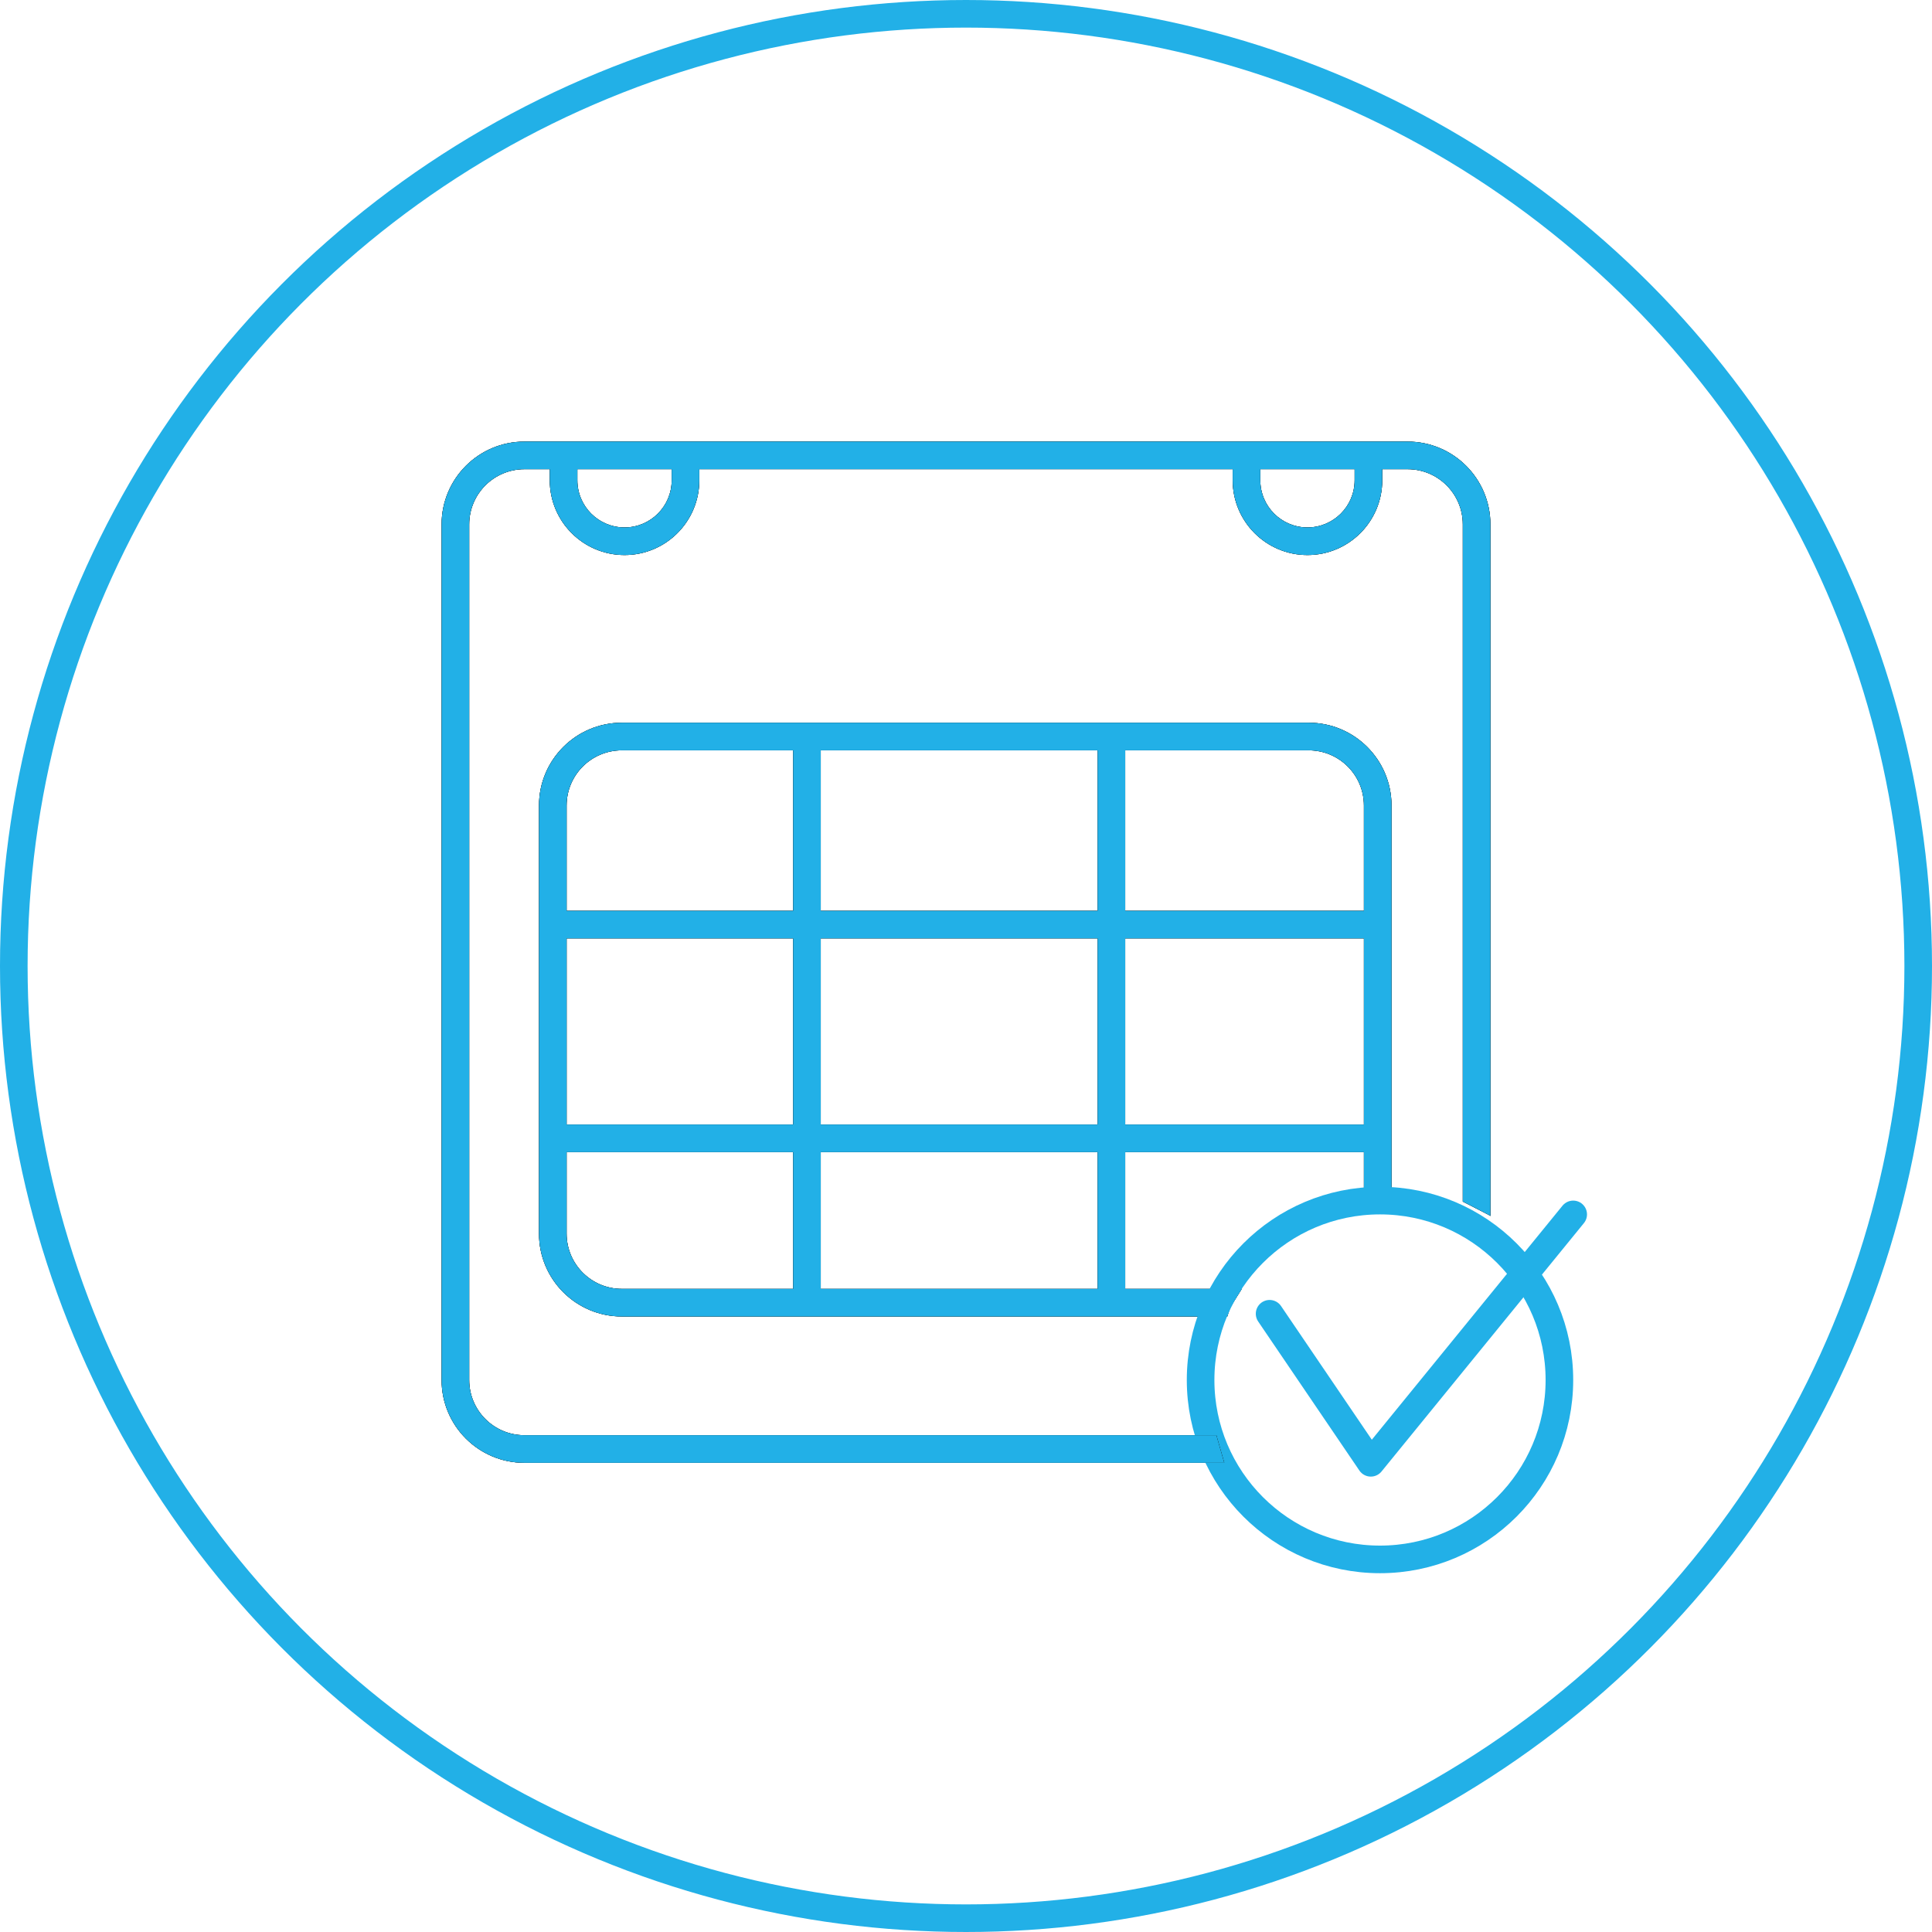 <svg width="70" height="70" viewBox="0 0 70 70" fill="none" xmlns="http://www.w3.org/2000/svg">
<circle cx="35" cy="35" r="34.5" stroke="#22B0E7"/>
<path d="M46 47.6L49.667 53L57 44" stroke="#22B0E7" stroke-linecap="round" stroke-linejoin="round"/>
<path fill-rule="evenodd" clip-rule="evenodd" d="M22.529 27.186H28.737V33H20.529V29.186C20.529 28.081 21.425 27.186 22.529 27.186ZM29.737 27.186V33H39.769V27.186H29.737ZM20.529 34H28.737V40.744H20.529V34ZM29.737 34V40.744H39.769V34H29.737ZM20.529 41.744H28.737V46.698H22.529C21.425 46.698 20.529 45.802 20.529 44.698V41.744ZM29.737 41.744V46.698H39.769V41.744H29.737ZM44.993 46.698H40.769V41.744H49.417V43.5H50.417V29.186C50.417 27.529 49.074 26.186 47.417 26.186H22.529C20.873 26.186 19.529 27.529 19.529 29.186V44.698C19.529 46.355 20.873 47.698 22.529 47.698H44.467L44.571 47.371L44.993 46.698ZM49.417 40.744H40.769V34H49.417V40.744ZM49.417 33H40.769V27.186H47.417C48.522 27.186 49.417 28.081 49.417 29.186V33Z" fill="#131414"/>
<path fill-rule="evenodd" clip-rule="evenodd" d="M22.529 27.186H28.737V33H20.529V29.186C20.529 28.081 21.425 27.186 22.529 27.186ZM29.737 27.186V33H39.769V27.186H29.737ZM20.529 34H28.737V40.744H20.529V34ZM29.737 34V40.744H39.769V34H29.737ZM20.529 41.744H28.737V46.698H22.529C21.425 46.698 20.529 45.802 20.529 44.698V41.744ZM29.737 41.744V46.698H39.769V41.744H29.737ZM44.993 46.698H40.769V41.744H49.417V43.5H50.417V29.186C50.417 27.529 49.074 26.186 47.417 26.186H22.529C20.873 26.186 19.529 27.529 19.529 29.186V44.698C19.529 46.355 20.873 47.698 22.529 47.698H44.467L44.571 47.371L44.993 46.698ZM49.417 40.744H40.769V34H49.417V40.744ZM49.417 33H40.769V27.186H47.417C48.522 27.186 49.417 28.081 49.417 29.186V33Z" fill="#131414"/>
<path fill-rule="evenodd" clip-rule="evenodd" d="M22.529 27.186H28.737V33H20.529V29.186C20.529 28.081 21.425 27.186 22.529 27.186ZM29.737 27.186V33H39.769V27.186H29.737ZM20.529 34H28.737V40.744H20.529V34ZM29.737 34V40.744H39.769V34H29.737ZM20.529 41.744H28.737V46.698H22.529C21.425 46.698 20.529 45.802 20.529 44.698V41.744ZM29.737 41.744V46.698H39.769V41.744H29.737ZM44.993 46.698H40.769V41.744H49.417V43.5H50.417V29.186C50.417 27.529 49.074 26.186 47.417 26.186H22.529C20.873 26.186 19.529 27.529 19.529 29.186V44.698C19.529 46.355 20.873 47.698 22.529 47.698H44.467L44.571 47.371L44.993 46.698ZM49.417 40.744H40.769V34H49.417V40.744ZM49.417 33H40.769V27.186H47.417C48.522 27.186 49.417 28.081 49.417 29.186V33Z" fill="#22B0E7"/>
<circle cx="50" cy="50" r="6.5" stroke="#22B0E7"/>
<path fill-rule="evenodd" clip-rule="evenodd" d="M25.337 17H44.663V17.401C44.663 18.897 45.876 20.11 47.372 20.11C48.868 20.11 50.081 18.897 50.081 17.401V17H51C52.105 17 53 17.895 53 19V43.535L53.98 44.04L54 44.06V19C54 17.343 52.657 16 51 16H19C17.343 16 16 17.343 16 19V50C16 51.657 17.343 53 19 53H44.357L44.071 52H19C17.895 52 17 51.105 17 50V19C17 17.895 17.895 17 19 17H19.919V17.401C19.919 18.897 21.132 20.11 22.628 20.11C24.124 20.11 25.337 18.897 25.337 17.401V17ZM49.081 17.401V17H45.663V17.401C45.663 18.345 46.428 19.11 47.372 19.11C48.316 19.11 49.081 18.345 49.081 17.401ZM20.919 17.401V17H24.337V17.401C24.337 18.345 23.572 19.11 22.628 19.11C21.684 19.11 20.919 18.345 20.919 17.401Z" fill="#131414"/>
<path fill-rule="evenodd" clip-rule="evenodd" d="M25.337 17H44.663V17.401C44.663 18.897 45.876 20.11 47.372 20.11C48.868 20.11 50.081 18.897 50.081 17.401V17H51C52.105 17 53 17.895 53 19V43.535L53.98 44.04L54 44.06V19C54 17.343 52.657 16 51 16H19C17.343 16 16 17.343 16 19V50C16 51.657 17.343 53 19 53H44.357L44.071 52H19C17.895 52 17 51.105 17 50V19C17 17.895 17.895 17 19 17H19.919V17.401C19.919 18.897 21.132 20.11 22.628 20.11C24.124 20.11 25.337 18.897 25.337 17.401V17ZM49.081 17.401V17H45.663V17.401C45.663 18.345 46.428 19.11 47.372 19.11C48.316 19.11 49.081 18.345 49.081 17.401ZM20.919 17.401V17H24.337V17.401C24.337 18.345 23.572 19.11 22.628 19.11C21.684 19.11 20.919 18.345 20.919 17.401Z" fill="#131414"/>
<path fill-rule="evenodd" clip-rule="evenodd" d="M25.337 17H44.663V17.401C44.663 18.897 45.876 20.11 47.372 20.11C48.868 20.11 50.081 18.897 50.081 17.401V17H51C52.105 17 53 17.895 53 19V43.535L53.98 44.04L54 44.06V19C54 17.343 52.657 16 51 16H19C17.343 16 16 17.343 16 19V50C16 51.657 17.343 53 19 53H44.357L44.071 52H19C17.895 52 17 51.105 17 50V19C17 17.895 17.895 17 19 17H19.919V17.401C19.919 18.897 21.132 20.11 22.628 20.11C24.124 20.11 25.337 18.897 25.337 17.401V17ZM49.081 17.401V17H45.663V17.401C45.663 18.345 46.428 19.11 47.372 19.11C48.316 19.11 49.081 18.345 49.081 17.401ZM20.919 17.401V17H24.337V17.401C24.337 18.345 23.572 19.11 22.628 19.11C21.684 19.11 20.919 18.345 20.919 17.401Z" fill="#22B0E7"/>
</svg>
